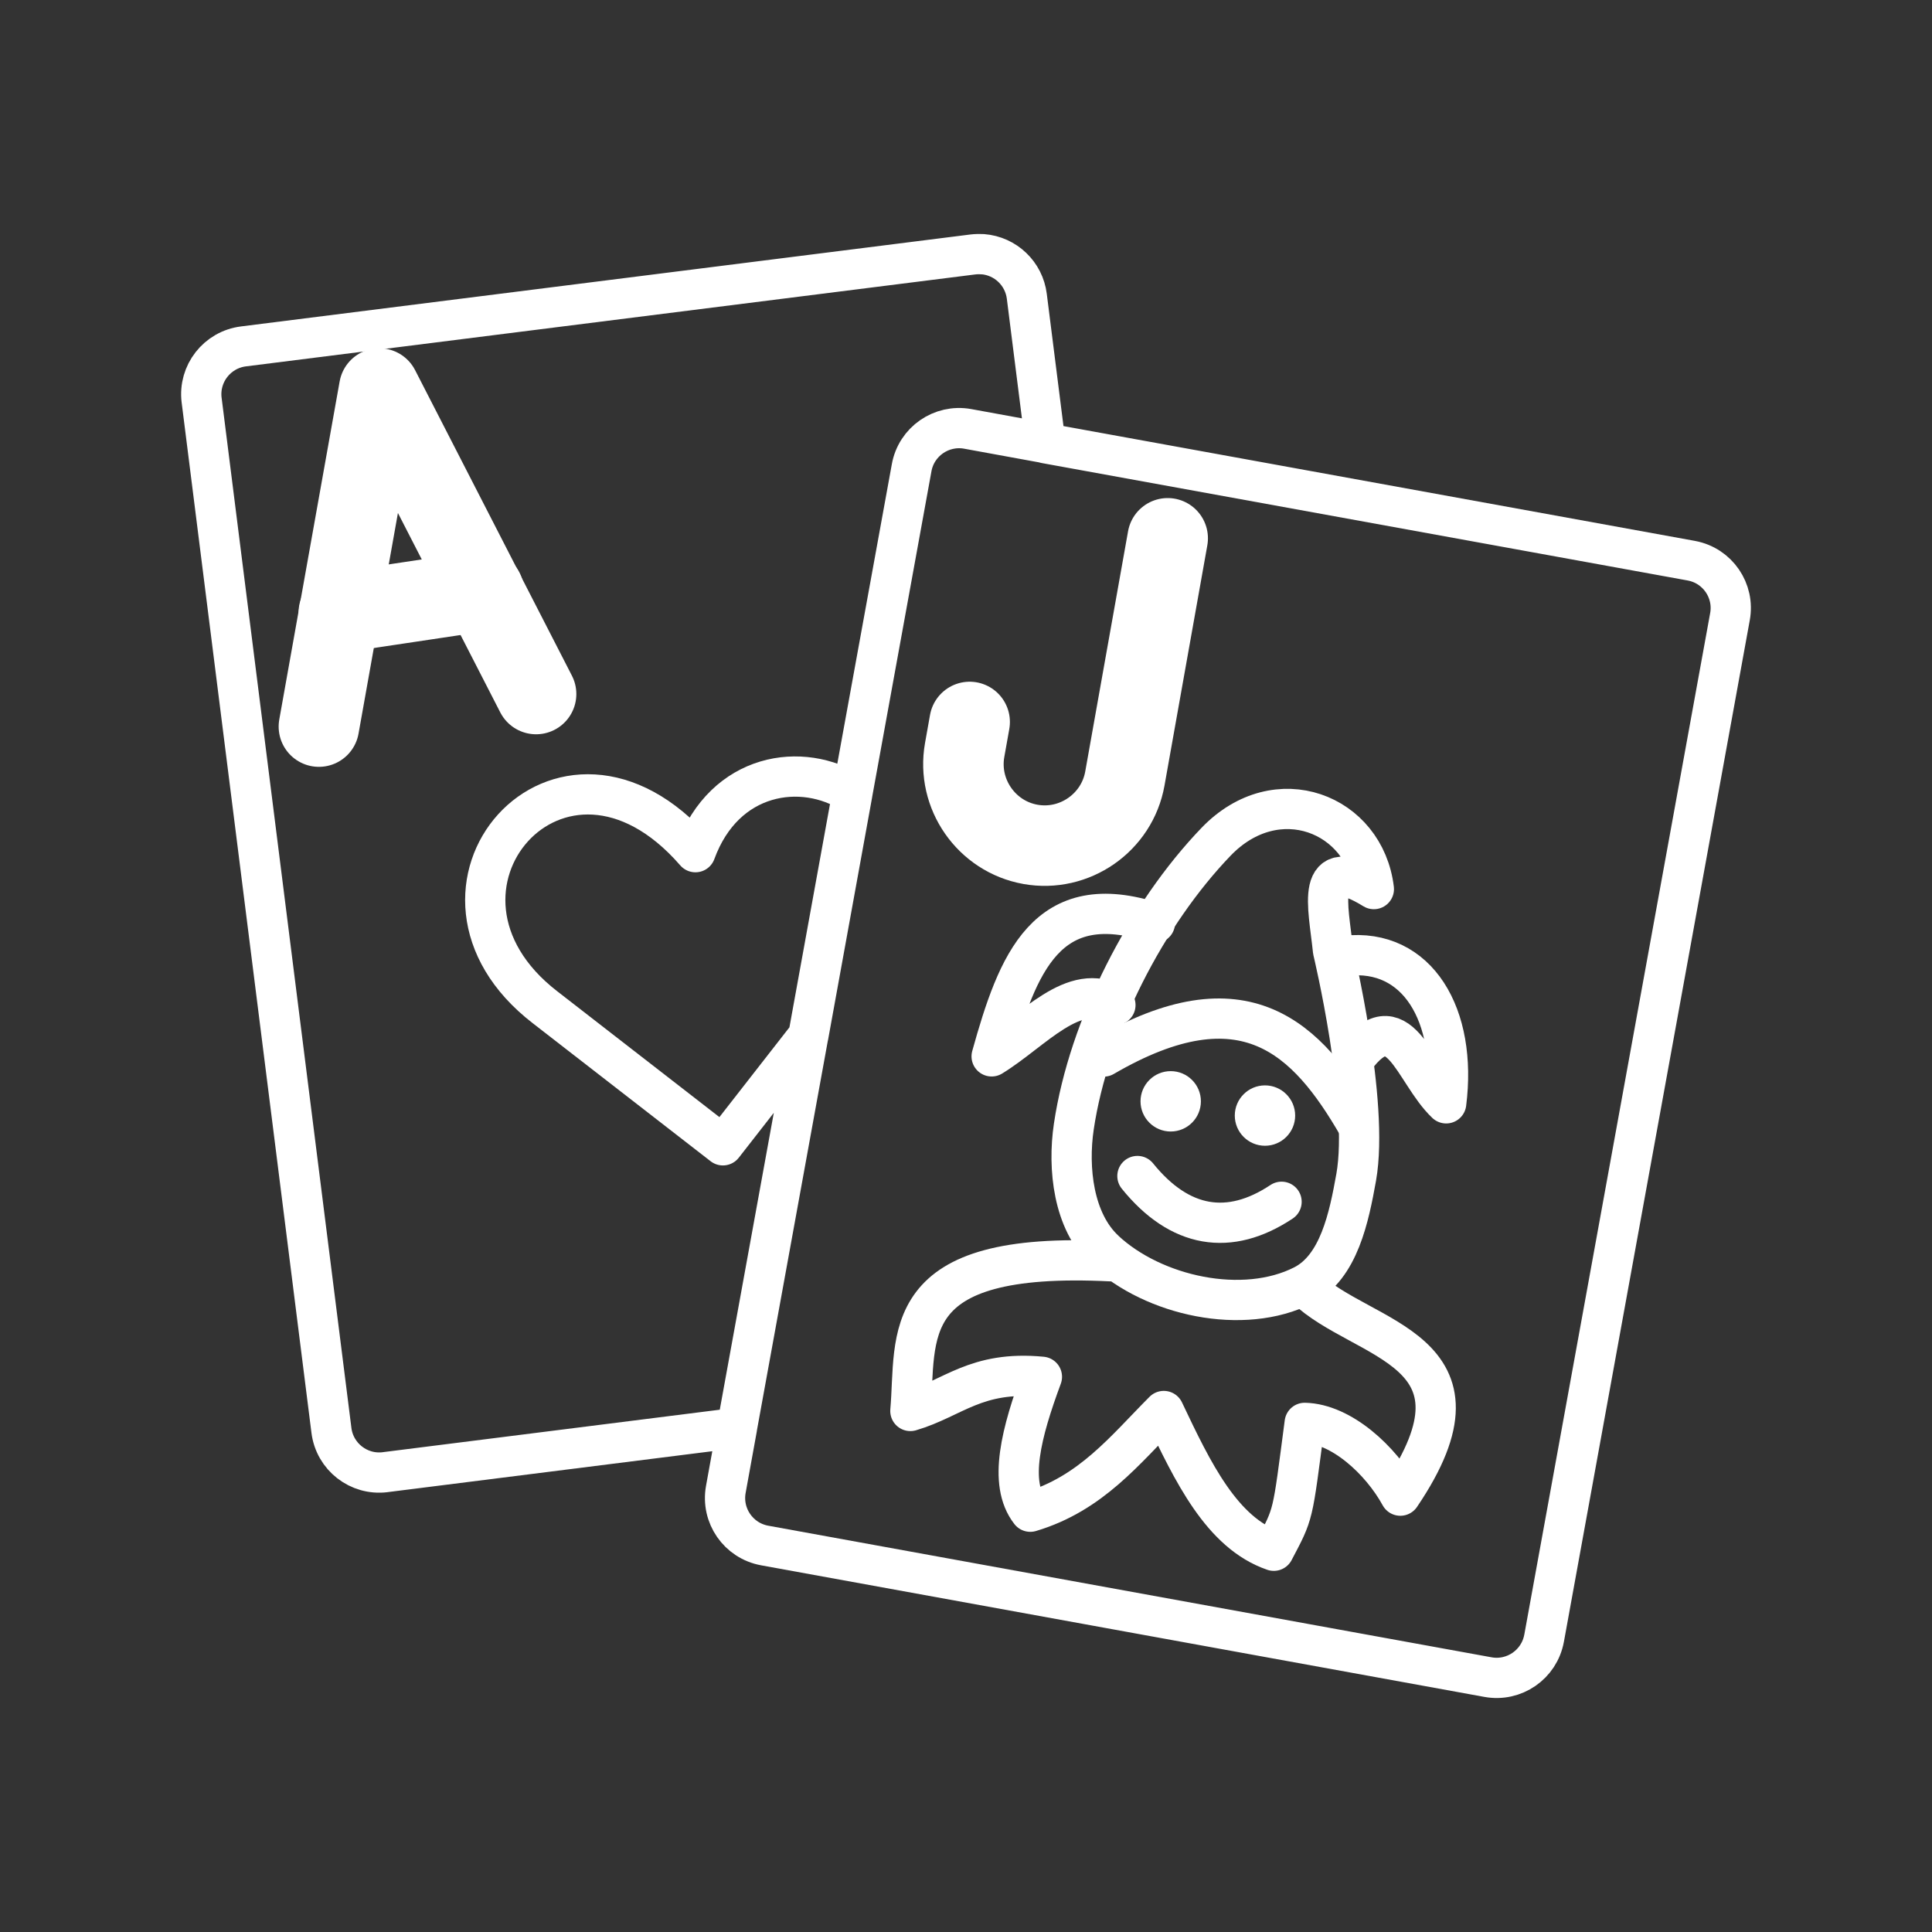 <?xml version='1.0' encoding='UTF-8'?>
<svg xmlns="http://www.w3.org/2000/svg" id="a" viewBox="0 0 48 48"><rect x="0" y="0" width="48" height="48" fill="#333333" stroke="none"/><defs><style>.q{stroke-width:2px;}.q,.r,.s{fill:none;stroke:#fff;stroke-linecap:round;stroke-linejoin:round;}.t{fill:#fff;stroke-width:2px;}.s{stroke-width:2px;}</style></defs><g id="b"><path id="c" class="r" d="M24.415,6.317c-.082-.006-.163-.005-.245.005l-18.119,2.284c-.656.081-1.122.678-1.042,1.333 0.0.002.001.004.001.006l3.224,25.59c.081.656.679,1.123,1.335,1.041.002-0.0.003-0.0.004-.001l8.736-1.101,1.772-9.737-2.12,2.718-4.419-3.429c-3.751-2.895.386-7.711,3.736-3.854.726-1.985,2.66-2.259,3.899-1.463l1.472-8.086c.116-.651.739-1.084,1.39-.968.002 0.0.003.001.005.001l1.927.352-.46-3.645c-.07-.566-.529-1.004-1.097-1.048ZM18.31,35.477l-.277,1.526c-.118.654.313,1.276.967,1.395l17.968,3.269c.651.119,1.275-.313,1.394-.964 0-.001 0-.002.001-.003l4.617-25.376c.121-.649-.307-1.272-.956-1.393-.003-.001-.006-.001-.009-.002M42.014,13.929l-16.044-2.917M21.177,19.713l-1.095,6.028"/><path id="d" class="r" d="M27.442,31.063c-.772-.72-.919-2.03-.763-3.075.368-2.478,1.8-5.273,3.537-7.078,1.509-1.566,3.692-.699,3.917,1.179-1.492-.92-1.128.414-1.015,1.528,0,0,.907,3.774.576,5.633-.176.98-.426,2.231-1.314,2.683-1.491.758-3.717.271-4.939-.869v-.001Z"/><path id="e" class="r" d="M28.694,22.931c-2.694-.896-3.414,1.006-4.057,3.314,1.026-.628,2.054-1.9,3.075-1.275"/><path id="f" class="r" d="M33.427,23.747c1.794-.204,2.779,1.486,2.503,3.665-.81-.766-1.182-2.592-2.282-1.103"/><path id="g" class="r" d="M27.603,31.336c-5.366-.27-4.823,1.867-4.985,3.719,1.056-.309,1.629-1.008,3.268-.849-.507,1.37-.847,2.638-.289,3.352,1.509-.45,2.352-1.534,3.317-2.502.72,1.519,1.443,3.029,2.733,3.472.503-.96.455-.796.768-3.177.908.022,1.891.922,2.376,1.808,2.486-3.671-.95-3.81-2.352-5.164"/><path id="h" class="r" d="M28.259,29.218c1.051,1.3,2.285,1.502,3.581.64"/><path id="i" class="t" d="M29.836,27.362c0,.414-.336.75-.75.75s-.75-.336-.75-.75.336-.75.75-.75.75.336.75.75Z"/><path id="j" class="t" d="M32.178,27.716c0,.414-.336.75-.75.75s-.75-.336-.75-.75.336-.75.75-.75h0c.414,0,.75.336.75.75h0Z"/><path id="k" class="r" d="M27.422,26.249c3.495-2.035,5.059-.454,6.311,1.711"/><g id="l"><path id="m" class="s" d="M29.011,13.374l-1.064,5.969c-.195,1.094-1.25,1.83-2.345,1.635h0c-1.094-.195-1.83-1.25-1.635-2.345l.124-.696"/></g><g id="n"><path id="o" class="q" d="M12.016,14.68l-3.598.539"/><path id="p" class="q" d="M7.923,18.052l1.5-8.4,3.896,7.591"/></g></g></svg>